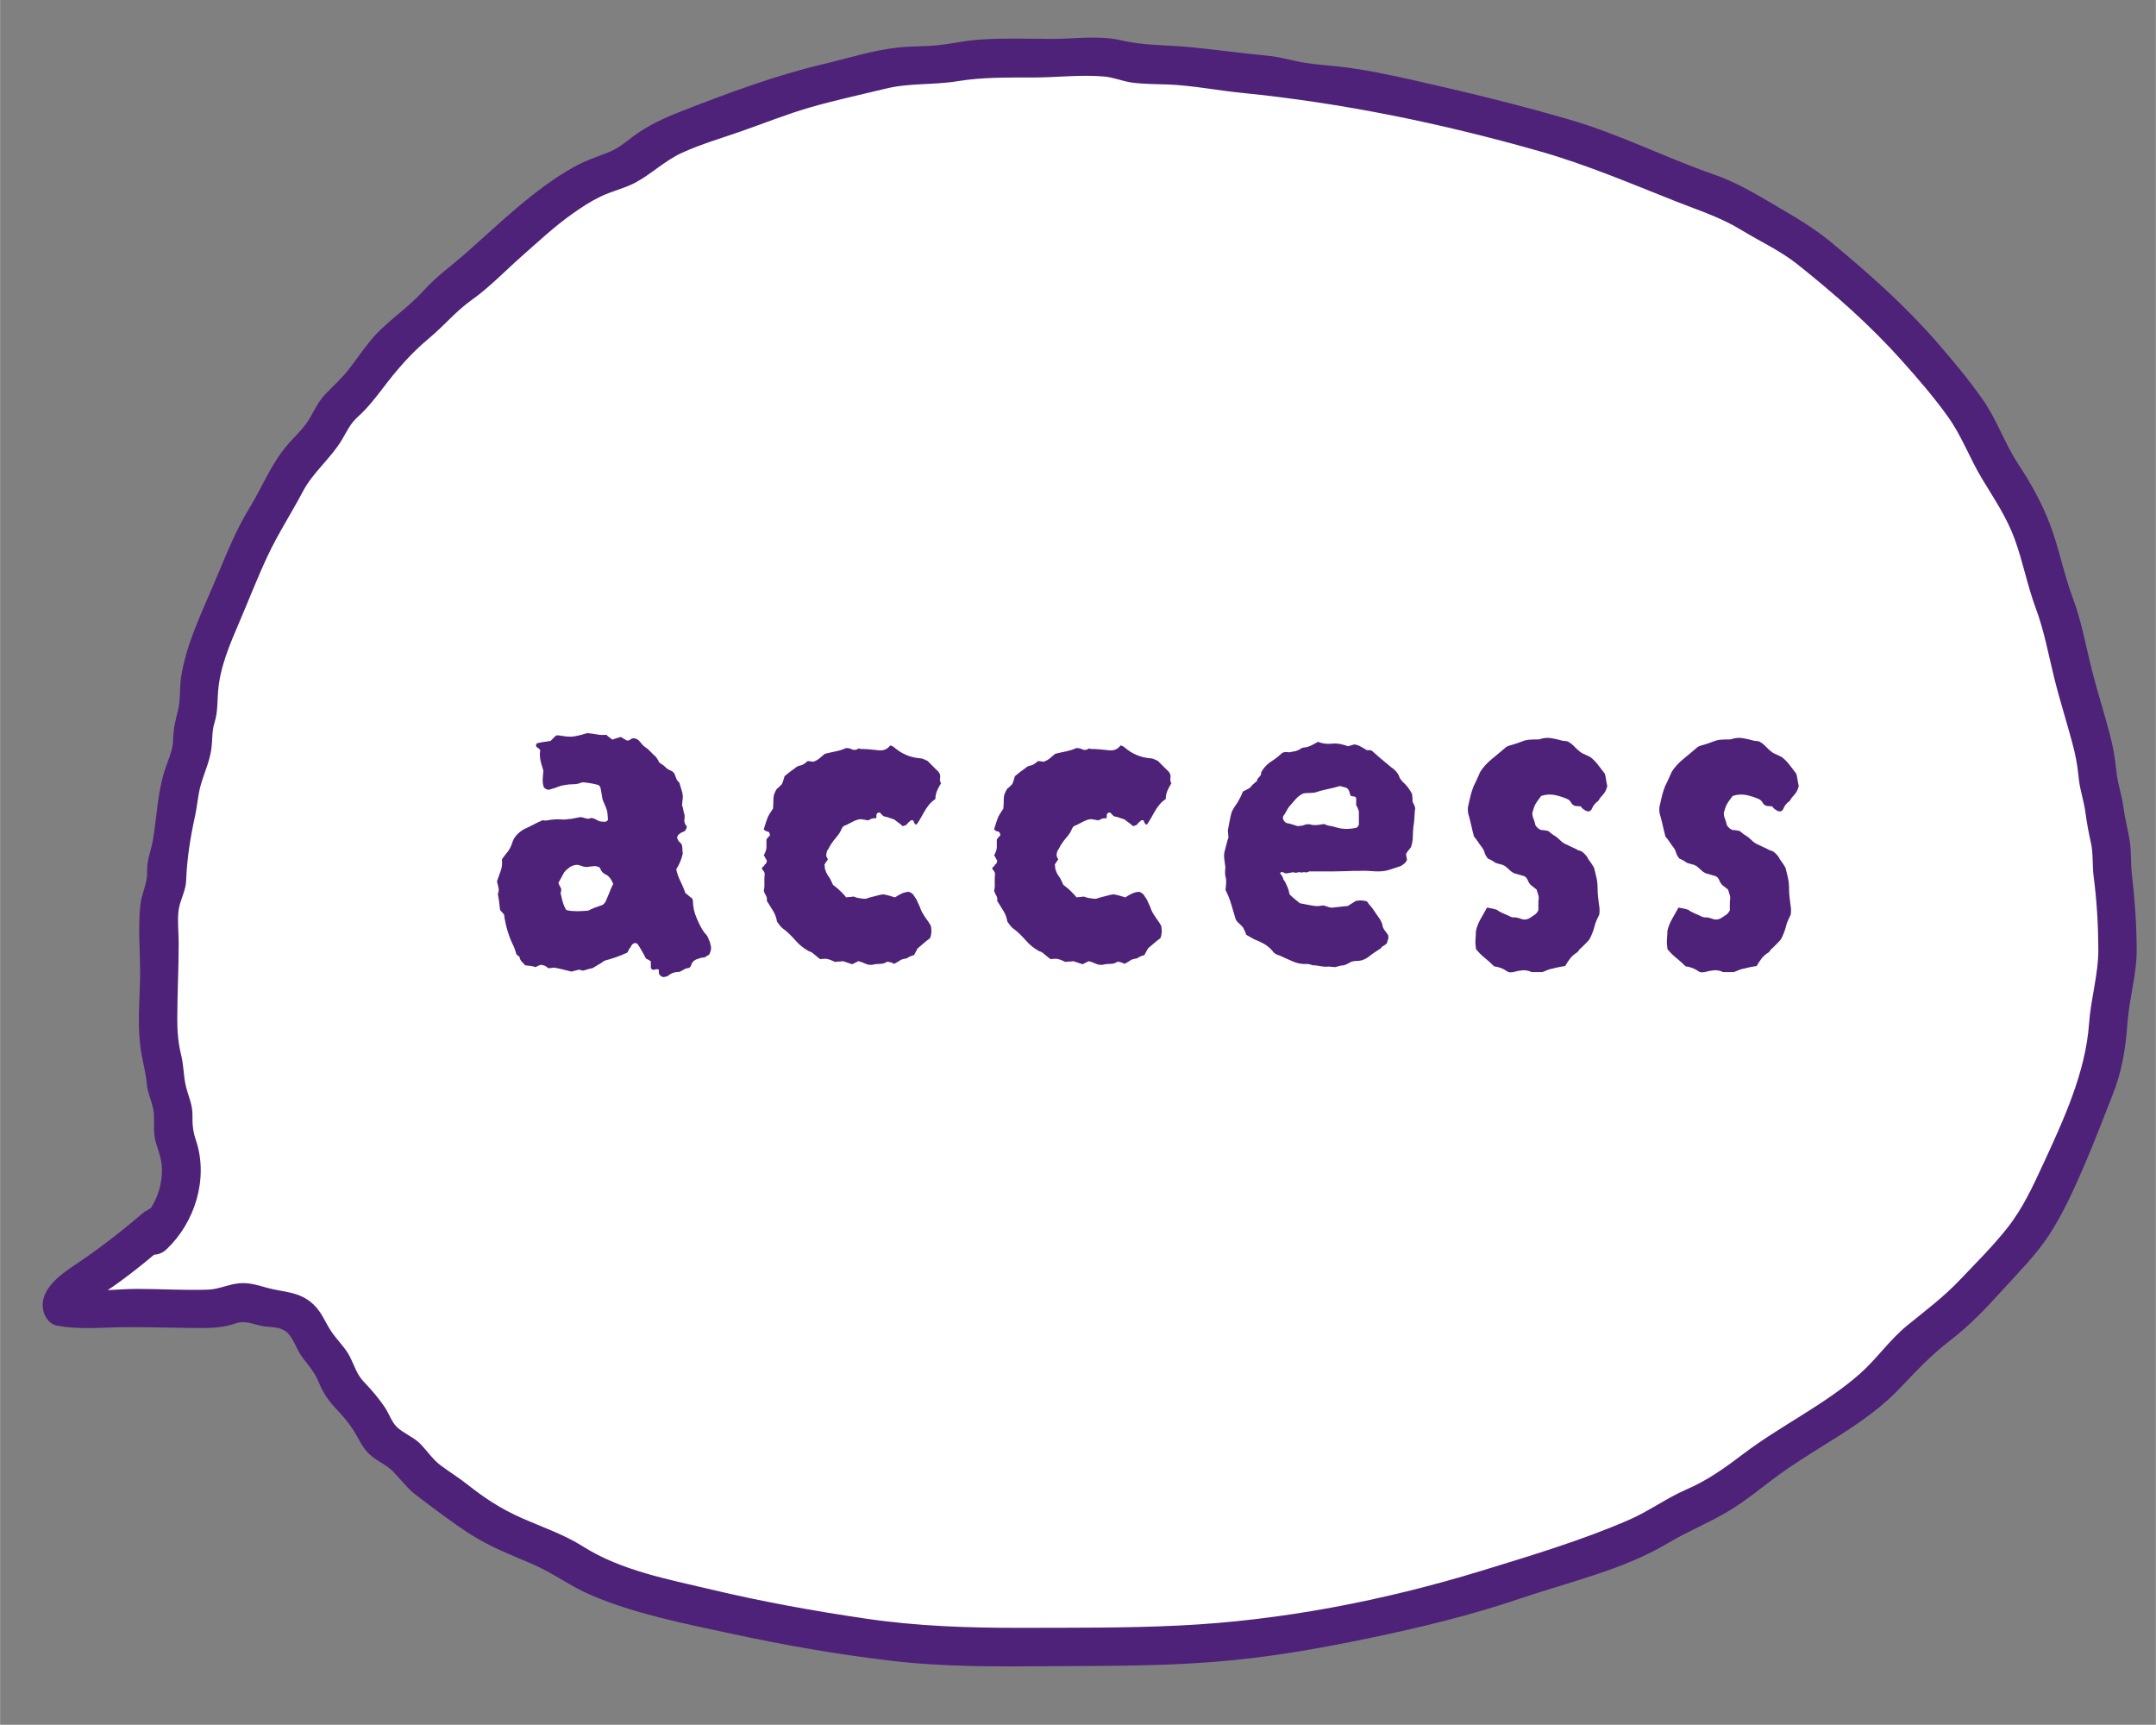 <?xml version="1.0" encoding="UTF-8"?>
<svg id="_トップベース" data-name="トップベース" xmlns="http://www.w3.org/2000/svg" width="59.07mm" height="47.25mm" viewBox="0 0 167.43 133.94">
  <rect x="0" y="0" width="167.43" height="133.94" fill="#808080" stroke="none"/>
  <defs>
    <style>
      .cls-1 {
        fill: #fff;
      }

      .cls-1, .cls-2 {
        stroke-width: 0px;
      }

      .cls-2 {
        fill: #4e2279;
      }
    </style>
  </defs>
  <g>
    <path class="cls-1" d="m12.37,95.08c-1.63,1.38-3.15,2.69-4.96,3.88-.63.42-2.8,1.75-2.61,2.52,1.12.27,2.59.07,3.76.07,1.52,0,3.04,0,4.57,0,1.24,0,2.59.14,3.82.02.73-.07,1.06-.4,1.74-.47.81-.09,1.32.3,2.05.42,1.31.21,1.88.07,2.79,1.08.47.52.6,1.18,1.01,1.73.37.49.83.91,1.15,1.45.27.45.38.87.6,1.39.29.7.77,1.02,1.29,1.6.62.7,1.15,1.39,1.53,2.18.43.87.54.92,1.51,1.49s1.32,1.22,2.01,1.96c.66.71,1.49,1.04,2.24,1.65,1.51,1.23,2.79,2.18,4.64,3.02,1.82.82,3.8,1.47,5.33,2.54,1.75,1.23,4.31,1.77,6.48,2.37,5.56,1.53,11.24,2.57,16.94,3.36,5.37.75,10.85.53,16.33.53,6.17,0,12.1-.26,18.12-1.46,5.07-1.01,10.05-2.04,14.88-3.71,2.43-.84,4.9-1.63,7.31-2.48.97-.34,2.02-.76,2.95-1.19,1.31-.62,2.08-1.39,3.5-1.94,2.92-1.12,4.83-3.16,7.31-4.75,1.97-1.26,3.93-2.47,5.81-3.82,1.4-1.01,2.36-2.16,3.44-3.39,1.07-1.2,2.38-1.95,3.58-2.99,1.65-1.44,3.08-3.25,4.6-4.81,1.4-1.44,2.4-3.17,3.21-4.86.82-1.73,1.63-3.47,2.28-5.29.6-1.68,1.45-3.33,1.84-5.06.32-1.42.17-2.99.49-4.45.28-1.25.52-2.3.51-3.55-.02-2.16-.04-4.14-.39-6.25-.12-.71.02-1.4-.09-2.1-.14-.93-.49-1.71-.52-2.68s-.47-1.83-.54-2.76c-.07-1-.18-1.65-.43-2.6-.73-2.79-1.67-5.5-2.1-8.35-.16-1.05-.66-1.96-1-2.98-.48-1.43-.78-2.89-1.26-4.32-.65-1.91-1.33-3.4-2.52-5.07-1.03-1.44-1.34-2.89-2.28-4.32-1.21-1.85-2.58-3.5-4.08-5.21-2.05-2.34-4.28-4.58-6.79-6.55-1.25-.98-2.68-2.35-4.13-3.04-1.69-.8-3.26-2.12-5-2.69-3.98-1.31-7.67-3.28-11.73-4.44-3.42-.98-6.89-1.98-10.38-2.69-2.08-.42-4.16-.99-6.34-1.29-1.4-.2-2.92-.27-4.29-.52-.89-.16-1.6-.44-2.54-.46-1.54-.02-3.04-.27-4.55-.51-1.74-.28-3.3-.23-5.07-.33-.81-.05-1.31-.32-2.1-.46-.98-.18-2.18.02-3.2.02-1.54,0-3.09,0-4.63,0-1.64,0-2.93.03-4.49.34-2,.4-3.81.05-5.83.64-2.26.65-4.51.99-6.74,1.74-2.05.69-4,1.46-6.06,2.12-1.61.52-4.09,1.46-5.39,2.5-.74.59-1.01.92-1.99,1.3-.74.29-1.44.47-2.13.82-3.23,1.64-5.72,4.42-8.39,6.54-.64.51-1.06,1.15-1.77,1.6-.84.53-1.02.64-1.64,1.38-1.12,1.35-2.81,2.32-3.94,3.66-.98,1.16-1.77,2.46-2.8,3.59-.3.34-.68.59-.99.92-.65.67-.85,1.51-1.39,2.2-.74.95-1.69,1.7-2.3,2.76-.64,1.11-1.07,2.19-1.77,3.27-1.3,1.99-2.05,4.06-2.97,6.25-1.12,2.65-2.56,5.54-2.48,8.41.03.86-.25,1.16-.46,1.94-.14.5.08,1.01-.02,1.51-.26,1.29-.96,2.54-1.05,3.88-.07,1.06-.53,1.96-.49,3.02.02.76-.17,1.01-.39,1.7-.23.74.07,1.47-.09,2.19-.14.65-.5,1.04-.54,1.72-.03.5.01,1.01.01,1.51,0,1.15,0,2.3,0,3.45,0,2.23-.38,4.77.25,6.9.18.61.23.97.24,1.6,0,.85.38,1.27.55,2.06.1.47-.04,1.03-.03,1.51.02.79.38,1.2.54,1.94.46,2.23-.2,4.83-2.05,6.47"/>
    <path class="cls-2" d="m11.31,94.02c-1.69,1.44-3.4,2.8-5.25,4.04-1.13.76-2.85,1.86-2.75,3.43.04.62.44,1.32,1.1,1.45,1.82.35,3.69.12,5.53.12,1.92,0,3.84.06,5.75.07.87,0,1.72-.06,2.54-.34s1.29.02,2.1.18c.56.11,1.27.04,1.77.36.65.41.9,1.46,1.37,2.07.52.67.98,1.2,1.3,1.99s.76,1.42,1.37,2.06,1.15,1.3,1.57,2.07c.34.62.64,1.17,1.21,1.61.53.42,1.15.67,1.62,1.16.6.62,1.09,1.3,1.78,1.82,1.35,1.02,2.73,2.08,4.15,3,1.52.99,3.2,1.63,4.85,2.34s2.98,1.74,4.57,2.42c3.41,1.46,7.26,2.21,10.87,2.99,4.11.89,8.28,1.62,12.46,2.11,4.14.49,8.32.45,12.48.42,4.17-.03,8.33,0,12.49-.33,4.1-.31,8.12-1.01,12.15-1.85,3.94-.82,7.85-1.76,11.67-3.06,3.8-1.29,8.05-2.24,11.51-4.31,1.51-.9,3.12-1.55,4.63-2.44s2.76-1.98,4.14-2.97c3.06-2.21,6.61-3.84,9.23-6.6,1.28-1.34,2.44-2.59,3.91-3.72,1.52-1.16,2.81-2.52,4.09-3.93s2.57-2.69,3.6-4.25c1.09-1.66,1.91-3.5,2.7-5.31.8-1.83,1.49-3.7,2.23-5.55s1.03-3.62,1.17-5.61c.14-1.96.74-3.81.72-5.8s-.15-3.82-.37-5.74c-.11-.92-.03-1.83-.19-2.75-.15-.84-.36-1.64-.47-2.49s-.41-1.7-.52-2.56c-.1-.81-.18-1.61-.37-2.41-.45-1.9-1.07-3.75-1.55-5.64-.49-1.93-.8-3.79-1.5-5.65s-1.06-3.86-1.78-5.74c-.64-1.67-1.47-3.15-2.45-4.64-1.06-1.61-1.65-3.44-2.77-5.03-1.09-1.55-2.3-3-3.54-4.43-2.53-2.9-5.33-5.38-8.3-7.83-1.37-1.13-2.81-1.94-4.33-2.84-1.57-.93-3.02-1.78-4.75-2.38-3.74-1.3-7.28-3.11-11.09-4.22-4.03-1.18-8.08-2.16-12.17-3.08-1.92-.43-3.84-.84-5.8-1.06-.87-.1-1.75-.15-2.62-.29-.97-.15-1.92-.46-2.9-.55-1.99-.19-3.95-.46-5.94-.66-1.85-.19-3.65-.11-5.46-.54-1.73-.4-3.6-.11-5.36-.11-1.97,0-3.98-.09-5.95.08-.98.09-1.94.31-2.92.41-1.03.11-2.07.07-3.1.18-1.96.21-3.9.84-5.82,1.29-3.63.86-7.26,2.2-10.73,3.55-1.45.56-2.9,1.19-4.13,2.14-.64.5-1.15.91-1.92,1.2-.89.34-1.76.64-2.6,1.11-3.05,1.71-5.68,4.3-8.29,6.61-1.13,1-2.38,1.88-3.39,3.01-1.26,1.4-2.9,2.39-4.1,3.86-.56.69-1.07,1.41-1.6,2.12-.58.77-1.25,1.34-1.9,2.03-.53.56-.84,1.22-1.22,1.88-.46.8-1.17,1.4-1.76,2.1-1.24,1.46-1.95,3.29-2.95,4.92-.97,1.59-1.67,3.3-2.38,5.01s-1.57,3.52-2.2,5.34c-.31.91-.56,1.83-.7,2.78-.12.82-.03,1.71-.23,2.51s-.37,1.44-.38,2.28-.43,1.67-.68,2.47c-.54,1.73-.59,3.56-.89,5.32-.15.88-.48,1.55-.45,2.47s-.43,1.66-.53,2.6c-.2,1.9.02,3.89-.02,5.8-.05,1.89-.22,3.76.09,5.64.14.83.36,1.59.43,2.43s.53,1.6.56,2.42c.03.77-.07,1.43.16,2.19.22.72.46,1.31.46,2.08,0,1.56-.63,2.97-1.76,4.04-1.41,1.33.72,3.45,2.12,2.12,2.21-2.09,3.26-5.49,2.29-8.43-.25-.74-.29-1.21-.28-1.99.01-.84-.34-1.49-.52-2.28s-.16-1.57-.35-2.34c-.23-.93-.31-1.83-.31-2.79,0-1.98.11-3.95.11-5.93,0-.82-.11-1.73-.01-2.54s.56-1.49.59-2.35c.06-1.64.33-3.37.69-4.99.18-.82.22-1.66.46-2.47.26-.9.67-1.77.8-2.7.11-.76.03-1.37.26-2.11.25-.8.2-1.57.27-2.4.14-1.87.92-3.68,1.65-5.38.74-1.73,1.42-3.49,2.22-5.19s1.82-3.26,2.69-4.91c.8-1.54,2.16-2.57,3.05-4.05.39-.65.65-1.26,1.22-1.77.71-.64,1.29-1.36,1.87-2.12,1.14-1.51,2.24-2.8,3.69-4.01,1.16-.96,2.08-2.1,3.31-2.97,1.37-.97,2.62-2.28,3.89-3.4s2.56-2.33,3.97-3.32c.68-.48,1.38-.94,2.13-1.3.86-.42,1.81-.62,2.66-1.06,1.3-.68,2.32-1.73,3.69-2.35,1.47-.67,3.02-1.12,4.54-1.65,1.81-.63,3.59-1.35,5.43-1.88s3.91-.98,5.85-1.45c1.82-.45,3.75-.27,5.6-.58,1.9-.31,3.79-.28,5.71-.28s3.81-.24,5.64-.08c.71.06,1.39.35,2.09.46.96.14,1.94.12,2.9.16,1.92.08,3.79.46,5.7.65,7.83.78,15.53,2.37,23.12,4.53,3.66,1.04,7.09,2.51,10.63,3.91,1.75.69,3.46,1.23,5.07,2.22,1.44.88,2.98,1.58,4.31,2.63,2.92,2.32,5.69,4.76,8.18,7.55,1.24,1.39,2.46,2.8,3.54,4.31,1.09,1.52,1.69,3.23,2.65,4.82.94,1.56,1.91,2.97,2.54,4.7.64,1.76.98,3.6,1.63,5.35.67,1.8.98,3.58,1.44,5.44s1.09,3.76,1.56,5.66c.18.74.27,1.46.35,2.21.1.87.4,1.7.51,2.57.11.79.24,1.53.42,2.31.2.89.1,1.78.22,2.67.24,1.86.35,3.71.36,5.59.01,1.98-.58,3.84-.72,5.8-.27,3.81-1.99,7.51-3.58,10.95-.78,1.69-1.58,3.42-2.74,4.89-1.12,1.43-2.46,2.75-3.71,4.07-1.26,1.33-2.67,2.38-4.08,3.53s-2.38,2.61-3.71,3.78c-2.73,2.4-6.14,4.01-9.04,6.21-1.39,1.06-2.79,2.06-4.4,2.75-1.57.68-2.93,1.7-4.5,2.38-3.67,1.59-7.64,2.78-11.46,3.95-7.56,2.31-15.53,3.86-23.42,4.24-4.09.2-8.19.17-12.29.18-4.04.01-8.04-.12-12.04-.71-4.04-.59-8.06-1.32-12.02-2.26-3.37-.8-7-1.47-9.95-3.33-1.5-.95-3.19-1.52-4.8-2.23s-2.91-1.57-4.22-2.61c-.68-.54-1.42-.99-2.11-1.51-.62-.48-1.04-1.15-1.6-1.7-.52-.5-1.26-.76-1.76-1.25-.41-.4-.61-1.06-.94-1.54-.47-.69-1.01-1.33-1.59-1.93s-.74-1.24-1.1-1.96-.98-1.28-1.44-1.96c-.49-.72-.75-1.51-1.4-2.12-1.11-1.05-2.34-.93-3.7-1.32-.72-.21-1.38-.4-2.13-.32-.82.09-1.53.46-2.37.49-1.82.06-3.67-.06-5.5-.06-1.74,0-3.71.32-5.42-.01.37.48.73.96,1.1,1.45.03.42-.05.18.34-.15.19-.17.4-.31.6-.46.49-.35,1-.66,1.49-1,1.64-1.14,3.17-2.44,4.69-3.73s-.66-3.37-2.12-2.12h0Z"/>
  </g>
  <g>
    <path class="cls-2" d="m55.14,73.27c.07.16.09.31.07.45-.02.14-.07.27-.14.41-.02.02-.07.05-.14.08-.07.04-.13.08-.17.12-.09.02-.17.04-.24.04s-.15.02-.24.07c-.34.07-.55.25-.62.55-.02.05-.07.1-.14.17-.16.02-.27.05-.34.09s-.21.11-.41.22c-.16,0-.32.02-.48.07s-.31.14-.45.27c-.05,0-.08,0-.1.02-.02.01-.06.02-.1.02-.09.05-.19.03-.31-.05-.12-.08-.17-.18-.17-.29v-.21c-.09-.05-.2-.05-.33,0-.13.04-.22,0-.29-.14v-.51c-.07-.05-.13-.09-.19-.12-.06-.03-.12-.06-.19-.09-.09-.18-.19-.38-.31-.58-.12-.21-.23-.39-.34-.55-.09-.07-.17-.09-.24-.07-.07.02-.13.06-.17.1-.05.05-.08.1-.1.15-.02.06-.06.11-.1.15s-.08.1-.1.17-.06.13-.1.17c-.3.14-.6.26-.89.36-.3.1-.58.19-.86.26-.16.11-.32.22-.48.31-.16.09-.31.18-.45.27-.14.02-.27.06-.41.1-.14.04-.26.08-.38.1-.14-.07-.27-.09-.39-.05-.13.03-.28.07-.46.12-.21-.05-.42-.1-.65-.16-.23-.06-.47-.11-.72-.15-.07.02-.14.03-.21.03s-.13.01-.17.03c-.09-.05-.17-.09-.22-.14-.06-.05-.13-.08-.22-.1-.11-.04-.22-.04-.31,0-.09.05-.19.09-.31.14-.12-.05-.24-.07-.38-.09s-.27-.03-.41-.05c-.11-.11-.21-.22-.29-.31-.08-.09-.13-.21-.15-.34-.05-.04-.09-.08-.14-.12-.05-.03-.08-.06-.1-.08-.09-.32-.19-.6-.31-.82-.32-.69-.54-1.44-.65-2.27-.05-.05-.09-.1-.14-.16-.05-.06-.1-.12-.17-.19-.02-.21-.05-.41-.07-.6-.02-.19-.06-.41-.1-.63.04-.14.07-.26.07-.38-.05-.23-.09-.43-.14-.62.09-.27.19-.55.29-.82.1-.27.13-.56.09-.86.05-.09.1-.18.17-.26.07-.08.12-.15.17-.22.21-.23.35-.49.45-.79.07-.25.19-.47.36-.65.17-.18.36-.33.57-.45.25-.11.5-.23.74-.36.24-.13.47-.23.7-.33.05,0,.11,0,.19.02.08.01.14,0,.19-.02.41-.07.77-.09,1.06-.07.14.02.27.02.41,0,.14-.02.26-.04.38-.04l.72-.14c.14.02.28.06.41.1.14.05.28.03.41-.03.05,0,.09,0,.12.02s.06.02.09.02c.11.05.22.1.31.15.09.06.19.09.31.09.25.05.41,0,.48-.14-.02-.39-.05-.64-.09-.76-.03-.11-.11-.3-.22-.55-.07-.14-.12-.28-.14-.43-.02-.15-.05-.29-.07-.43-.02-.09-.04-.18-.05-.26-.01-.08-.06-.17-.15-.26-.3-.09-.66-.16-1.1-.21h-.21c-.21.09-.42.14-.65.14s-.47.02-.72.07c-.16.02-.33.07-.5.14-.17.07-.35.13-.53.17-.18.09-.37.05-.55-.14-.07-.21-.1-.42-.09-.63.01-.22.03-.44.05-.67-.05-.16-.1-.35-.17-.57-.07-.22-.1-.48-.1-.77l.03-.24s-.06-.09-.12-.14c-.06-.05-.11-.08-.15-.1-.07-.07-.08-.14-.03-.21,0-.07.03-.1.1-.1.18-.05.36-.08.52-.1.16-.02.32-.05.48-.07l.41-.41s.1-.03.17-.03c.53.09.91.13,1.15.1s.61-.11,1.12-.27c.25.02.5.06.74.1.24.05.49.06.74.03.07.07.14.13.22.19.08.06.17.12.26.19.11-.05.23-.09.34-.12s.22-.06.31-.09c.14.09.29.18.45.27.11.02.21,0,.29-.07s.17-.1.26-.1c.21.02.37.12.5.29.12.17.27.32.43.43.14.09.27.21.39.34.13.14.26.26.4.38.04.07.09.14.14.21.05.07.08.14.1.21.11.09.22.17.31.22.09.06.17.13.24.22.11.09.23.16.36.21s.22.13.29.24c.05.11.09.23.14.36.04.13.12.23.24.33.07.23.14.46.21.7.07.24.08.49.03.74,0,.12-.01.22-.03.31.04.11.08.24.1.38.02.14.06.26.1.38v.17c0,.07,0,.14-.02.22-.01.08,0,.14.02.19.04.14.1.24.17.31,0,.14-.06.26-.17.38-.05.02-.1.05-.17.07-.07.02-.13.06-.17.1-.27.16-.31.37-.1.62.02.02.06.06.12.12.06.06.1.12.12.19.02.09.03.19.03.29s.01.21.03.33c-.09.44-.26.85-.51,1.24.07.32.18.63.33.93.15.3.28.61.39.93.11.07.21.14.27.21.07.07.15.13.24.17.02.07.04.12.05.14s.02.06.02.1c0,.23.03.46.08.69.06.23.13.45.22.65.09.21.18.4.27.58s.21.37.34.55c.11.09.21.22.27.38s.12.3.17.41Zm-14.8,1s-.03.02-.03.07c.05-.04.06-.07.03-.07Zm7.28-5.63c-.14-.34-.31-.57-.51-.69-.25-.11-.41-.26-.48-.45-.02-.09-.07-.15-.14-.17-.07-.02-.14-.05-.21-.07-.09,0-.2,0-.33.02-.13.01-.25.03-.36.05-.14,0-.27-.02-.39-.07-.13-.05-.25-.08-.36-.1-.21,0-.4.06-.58.17-.09.07-.17.13-.24.19-.07.06-.14.13-.21.22l-.45.82c.05.14.1.26.17.36.07.1.07.25,0,.43.04.21.1.42.15.63.06.22.14.43.26.64.04.05.08.07.1.07.25.05.5.07.75.07s.49-.01.72-.03c.09,0,.16-.01.21-.03.25-.14.56-.26.93-.38.14-.02.26-.12.38-.31.09-.21.18-.43.28-.67.09-.24.19-.48.31-.7Z"/>
    <path class="cls-2" d="m73.09,60.81c-.12.18-.22.37-.31.57s-.14.42-.14.67c-.18.12-.35.26-.5.45-.15.18-.28.38-.39.58-.09.16-.18.31-.26.46-.08.15-.18.3-.29.46-.02.05-.06.05-.12,0-.06-.05-.1-.1-.12-.17,0-.09-.05-.14-.14-.14-.07,0-.13.03-.17.1-.05.02-.09.06-.14.12-.05.06-.09.11-.14.15-.02.02-.06.04-.12.05-.06.01-.11.03-.15.05-.09-.09-.19-.18-.31-.26-.12-.08-.23-.17-.34-.26-.14-.05-.27-.09-.41-.14-.14-.05-.26-.08-.38-.1-.09-.04-.13-.07-.1-.07-.07-.05-.13-.1-.17-.17-.05-.07-.13-.08-.24-.03-.07.07-.1.13-.09.19.01.06,0,.13-.02.22-.16,0-.27.01-.34.03-.05.02-.09.05-.14.07-.05.02-.1.05-.17.07-.07-.02-.15-.04-.24-.05-.09-.01-.19-.03-.31-.05-.21.02-.41.09-.6.19-.19.1-.38.2-.57.29-.14.02-.24.11-.31.27-.09.23-.23.45-.41.65-.18.21-.34.42-.48.65-.02.05-.06.11-.1.19s-.09.15-.14.22c-.02.07-.04.13-.05.19-.01.06-.02.12-.02.19.04.14.09.23.14.27-.05.07-.09.14-.14.21-.05.07-.09.14-.14.21.02.07.03.14.03.21s.01.13.03.17c.07.23.16.41.27.55.07.09.13.19.17.29.05.1.1.22.17.36.09.07.18.14.27.21.09.07.18.15.27.24l.26.26c.08.08.15.17.22.26.09-.02.18-.03.26-.03s.18-.01.29-.04c.05.02.1.04.15.05.06.01.11.03.15.05.16.02.31.05.46.07.15.02.29,0,.43-.07.18-.05.38-.1.58-.15.21-.06.39-.1.55-.12.16.02.31.06.46.1.15.05.3.09.46.14.16-.11.33-.21.5-.29.17-.08.36-.13.57-.15.21.07.36.19.45.38.09.12.17.24.22.38.06.14.12.27.19.41.05.16.11.31.19.45.08.14.17.27.26.41.07.09.14.19.22.31.08.12.14.22.19.31.07.37.05.69-.07.96-.16.11-.32.24-.48.38-.16.14-.32.27-.48.41-.05.09-.09.18-.14.26s-.09.17-.14.26c-.09.02-.18.05-.27.09-.09.03-.18.08-.27.15-.07.02-.14.04-.22.05s-.17.04-.26.08c-.14.09-.31.2-.52.31-.16-.09-.34-.15-.55-.17-.16.12-.34.17-.55.17s-.4.02-.58.07c-.21.02-.39,0-.57-.09-.17-.08-.35-.14-.53-.19l-.48.24-.72-.24c-.09.02-.19.03-.29.03s-.21.01-.33.03c-.09-.05-.2-.09-.31-.14s-.23-.08-.34-.1h-.22c-.08,0-.17.01-.26.03-.14-.09-.24-.17-.31-.24-.09-.07-.18-.14-.27-.22-.09-.08-.19-.13-.31-.16-.39-.21-.72-.47-1-.79-.16-.18-.33-.36-.5-.53-.17-.17-.37-.34-.6-.5-.11-.11-.24-.27-.38-.48-.05-.3-.15-.58-.31-.84-.16-.26-.32-.52-.48-.77.02-.16,0-.3-.07-.41-.07-.11-.13-.24-.17-.38.05-.18.06-.38.05-.6-.01-.22,0-.44.02-.67.02-.11-.05-.25-.21-.41,0-.09.03-.15.09-.19.06-.03.1-.08.12-.15.11-.07.17-.18.17-.34-.05-.05-.09-.11-.12-.19-.03-.08-.07-.14-.12-.19.05-.09.09-.19.14-.31.04-.11.07-.22.07-.31v-.62c.09-.14.18-.24.27-.31,0-.18-.06-.29-.19-.31-.13-.02-.22-.08-.29-.17.16-.53.27-.85.33-.98.06-.12.19-.34.39-.63.02-.25.03-.5.03-.76s.09-.51.28-.79c.04-.02.1-.07.17-.14.07-.07.14-.14.21-.21.05-.11.09-.22.12-.33.03-.1.06-.2.09-.29.14-.11.27-.22.41-.33.14-.1.29-.21.45-.33.05-.05.1-.08.15-.1.06-.02.13-.05.22-.07.11-.02.22-.07.31-.14.09-.07.18-.14.27-.21.05.02.1.03.17.03s.14.01.21.04c.18-.05.34-.13.48-.24.14-.11.29-.24.45-.38.27-.07.55-.13.84-.19.29-.06.55-.14.81-.26.16,0,.31.03.46.1.15.07.3.06.46-.03.04-.05.1-.05.17,0,.23,0,.46.01.7.03.24.02.47.05.7.07.34.05.62-.04.82-.24l.07-.07.07-.07s.1.05.15.07c.06.02.1.05.12.07.57.5,1.22.79,1.96.86.11,0,.23.02.34.07.11.05.22.09.31.14l.72.72c.23.18.31.41.24.69,0,.05,0,.09.02.14s.02.09.02.14Z"/>
    <path class="cls-2" d="m90.98,60.81c-.12.18-.22.37-.31.57s-.14.42-.14.67c-.18.12-.35.26-.5.45-.15.18-.28.38-.39.58-.09.16-.18.31-.26.46-.08.15-.18.3-.29.46-.02.05-.06.05-.12,0-.06-.05-.1-.1-.12-.17,0-.09-.05-.14-.14-.14-.07,0-.13.03-.17.1-.05.02-.09.06-.14.12-.05.06-.09.11-.14.15-.02.02-.06.04-.12.05-.06.01-.11.03-.15.05-.09-.09-.19-.18-.31-.26-.12-.08-.23-.17-.34-.26-.14-.05-.27-.09-.41-.14-.14-.05-.26-.08-.38-.1-.09-.04-.13-.07-.1-.07-.07-.05-.13-.1-.17-.17-.05-.07-.13-.08-.24-.03-.07.07-.1.13-.09.19.01.06,0,.13-.02.22-.16,0-.27.01-.34.03-.05.02-.09.05-.14.07-.05.02-.1.05-.17.07-.07-.02-.15-.04-.24-.05-.09-.01-.19-.03-.31-.05-.21.02-.41.09-.6.19-.19.1-.38.2-.57.29-.14.02-.24.11-.31.27-.09.23-.23.45-.41.65-.18.21-.34.42-.48.65-.02.05-.06.11-.1.19s-.09.15-.14.22c-.02.07-.04.13-.05.19-.01.06-.02.12-.02.19.04.14.09.23.14.27-.05.07-.09.14-.14.21-.05.07-.09.14-.14.21.02.07.03.14.03.21s.01.13.03.17c.07.23.16.41.27.55.07.09.13.19.17.29.05.1.1.22.17.36.09.07.18.14.27.21.09.07.18.15.27.24l.26.26c.08.08.15.17.22.26.09-.02.18-.03.26-.03s.18-.01.29-.04c.05.02.1.04.15.05.06.01.11.03.15.05.16.02.31.05.46.07.15.02.29,0,.43-.07.18-.05.38-.1.58-.15.21-.06.39-.1.55-.12.16.02.31.06.46.1.15.05.3.09.46.14.16-.11.33-.21.5-.29.17-.08.36-.13.57-.15.21.07.36.19.45.38.09.12.17.24.22.38.06.14.12.27.19.41.05.16.11.31.19.45.08.14.17.27.26.41.07.09.14.19.22.31.08.12.14.22.19.31.07.37.05.69-.07.96-.16.11-.32.24-.48.38-.16.14-.32.27-.48.41-.05.09-.09.18-.14.26s-.09.17-.14.26c-.09.02-.18.05-.27.09-.09.03-.18.08-.27.15-.07.02-.14.04-.22.05s-.17.04-.26.08c-.14.09-.31.2-.52.31-.16-.09-.34-.15-.55-.17-.16.12-.34.17-.55.17s-.4.02-.58.07c-.21.02-.39,0-.57-.09-.17-.08-.35-.14-.53-.19l-.48.24-.72-.24c-.09.02-.19.03-.29.03s-.21.01-.33.03c-.09-.05-.2-.09-.31-.14s-.23-.08-.34-.1h-.22c-.08,0-.17.01-.26.03-.14-.09-.24-.17-.31-.24-.09-.07-.18-.14-.27-.22-.09-.08-.19-.13-.31-.16-.39-.21-.72-.47-1-.79-.16-.18-.33-.36-.5-.53-.17-.17-.37-.34-.6-.5-.11-.11-.24-.27-.38-.48-.05-.3-.15-.58-.31-.84-.16-.26-.32-.52-.48-.77.02-.16,0-.3-.07-.41-.07-.11-.13-.24-.17-.38.05-.18.06-.38.05-.6-.01-.22,0-.44.02-.67.02-.11-.05-.25-.21-.41,0-.09.03-.15.09-.19.06-.03.1-.08.12-.15.11-.07.17-.18.17-.34-.05-.05-.09-.11-.12-.19-.03-.08-.07-.14-.12-.19.05-.09.09-.19.14-.31.04-.11.07-.22.07-.31v-.62c.09-.14.18-.24.27-.31,0-.18-.06-.29-.19-.31-.13-.02-.22-.08-.29-.17.16-.53.27-.85.33-.98.06-.12.19-.34.39-.63.02-.25.03-.5.03-.76s.09-.51.28-.79c.04-.02.1-.07.17-.14.07-.07.14-.14.21-.21.05-.11.09-.22.12-.33.03-.1.06-.2.09-.29.14-.11.27-.22.41-.33.14-.1.29-.21.45-.33.05-.05.1-.08.15-.1.06-.02.13-.05.22-.07.11-.02.22-.07.31-.14.09-.07.18-.14.27-.21.05.02.1.03.17.03s.14.01.21.04c.18-.05.34-.13.48-.24.14-.11.29-.24.45-.38.27-.07.55-.13.84-.19.29-.06.55-.14.81-.26.16,0,.31.03.46.1.15.07.3.06.46-.03.04-.05.1-.05.17,0,.23,0,.46.01.7.03.24.02.47.05.7.07.34.05.62-.04.82-.24l.07-.07.07-.07s.1.05.15.07c.06.02.1.05.12.07.57.5,1.22.79,1.96.86.11,0,.23.02.34.07.11.05.22.09.31.14l.72.72c.23.18.31.41.24.69,0,.05,0,.09.02.14s.02.09.02.14Z"/>
    <path class="cls-2" d="m109.89,62.83c-.02.23-.04.46-.05.7-.01.24-.04.47-.08.7-.02.23-.04.48-.04.74s-.05.53-.14.81c-.05.07-.1.14-.17.22s-.14.18-.21.29c0,.09,0,.17.02.24.01.07.03.15.05.24-.05.11-.11.21-.21.29-.09.08-.18.14-.27.19-.23.07-.44.14-.63.21-.19.07-.39.13-.6.17-.32.05-.65.05-1,.02-.34-.03-.69-.04-1.03-.02-.3,0-.61,0-.94.02-.33.01-.67.02-1.01.02h-1.92c-.09.07-.19.09-.29.07-.1-.02-.2-.01-.29.03-.09-.05-.2-.05-.31-.02-.11.04-.23.03-.34-.02-.09.02-.18.04-.26.05s-.18.03-.29.05c-.09-.02-.17-.05-.24-.09-.07-.03-.15-.02-.24.05.05.07.1.14.15.22.06.08.1.18.12.29.07.09.13.18.17.27s.09.19.14.31c.04.09.08.19.1.29.02.1.05.2.07.29.11.11.24.23.38.34.14.12.27.23.41.34.11.02.23.05.36.07.13.02.25.05.36.07.14.02.27.05.41.07s.29.02.45,0c.16-.05.31-.04.45.02.14.06.29.1.45.12.21-.02.42-.04.63-.07.22-.02.43-.05.64-.07.09-.07.19-.13.29-.19.1-.06.2-.12.29-.19.3-.07.6-.06.89.03.07.12.16.23.26.34.1.11.2.24.29.38.14.21.27.41.41.6.14.19.23.42.27.67.05.12.11.23.21.34.09.11.16.22.21.31.02.12.02.22-.02.31-.03.09-.06.2-.09.31-.09.09-.21.17-.34.24-.02,0-.05.02-.07.07-.02.05-.06.08-.1.1-.14.09-.27.18-.41.27-.14.09-.26.18-.38.27-.32.27-.65.41-1,.41-.14,0-.24.01-.31.03-.12.02-.23.07-.34.14-.11.07-.24.12-.38.17-.11,0-.23.02-.34.05-.12.03-.23.06-.34.09-.07,0-.15,0-.24-.02-.09-.01-.18-.02-.27-.02-.21.02-.41.01-.62-.03s-.41-.07-.62-.07c-.07-.02-.14-.05-.21-.07-.07-.02-.14-.03-.21-.03-.39.02-.76-.04-1.1-.19-.34-.15-.69-.3-1.03-.46-.27-.07-.47-.19-.58-.38-.16-.18-.34-.34-.53-.46-.2-.13-.41-.23-.64-.33-.14-.05-.27-.11-.41-.19-.14-.08-.29-.17-.45-.26-.02-.09-.06-.18-.1-.27l-.14-.28c-.05-.07-.11-.14-.19-.21-.08-.07-.15-.14-.22-.21-.07-.07-.13-.15-.17-.24-.12-.39-.23-.77-.34-1.15s-.26-.75-.45-1.12c.02-.16.04-.33.05-.5.01-.17,0-.36-.05-.57-.02-.05-.03-.1-.03-.17v-.17c0-.11,0-.21.02-.29.01-.08,0-.15-.02-.22-.02-.18-.05-.37-.07-.55-.02-.18-.01-.35.03-.51.04-.18.09-.37.14-.55.05-.18.1-.38.17-.58-.02-.05-.03-.11-.03-.21s-.01-.18-.03-.27c.05-.25.09-.5.14-.76.05-.25.1-.49.17-.72.07-.14.14-.27.22-.39.08-.13.17-.26.26-.39.16-.28.29-.54.38-.79.27-.14.44-.22.5-.26.06-.03.11-.09.15-.15s.19-.21.45-.41c-.02-.07.03-.17.17-.31.14-.14.18-.25.14-.34.21-.39.5-.7.89-.93.14-.09.27-.19.4-.29.12-.1.23-.2.33-.29.11-.07.22-.1.33-.09.1.01.2.02.29.02.07-.02.14-.04.22-.05s.17-.03.26-.05c.04-.02.1-.05.17-.07.07-.02.13-.06.17-.1.05-.02.09-.05.14-.07.04-.02.09-.03.14-.03.21-.02.4-.08.58-.17.18-.09.35-.18.51-.27.34.14.7.18,1.06.14.23-.02.45-.01.67.03.22.05.42.1.6.17l.48-.14c.18.02.35.08.51.17l.48.28h.31s.04.04.07.05c.02.01.05.03.07.05.25.23.49.44.72.63.23.2.47.4.72.6.34.23.56.5.65.82.09.14.17.24.24.31.27.23.51.54.72.93,0,.05,0,.11.02.19.01.08.02.15.02.22-.02.11,0,.23.07.34.07.12.11.24.14.38Zm-4.36,1.13v-.86c0-.11-.01-.18-.04-.21-.02-.07-.05-.14-.08-.21-.04-.07-.06-.11-.09-.14v-.58l-.1-.1c-.09,0-.21-.02-.34-.07-.05-.21-.1-.37-.17-.48-.07-.09-.16-.15-.27-.17-.12-.02-.24-.06-.38-.1-.3.09-.62.17-.96.24-.34.07-.68.16-1,.27-.16.02-.31.03-.45.03s-.27.01-.41.03c-.23.09-.43.24-.6.43s-.34.38-.5.57c-.09.11-.17.24-.24.38-.07.14-.15.26-.24.38-.02.02-.03.09-.03.21.07.18.17.3.31.34.14.02.27.06.41.1.14.05.29.09.45.14.07-.02.13-.03.19-.03s.12-.01.19-.03c.27-.11.5-.13.69-.04.18.02.35.02.5,0,.15-.02.3-.04.46-.07.14.07.28.12.43.14.15.02.29.06.43.1.3.09.58.14.86.14s.55-.03.82-.1c.11-.11.17-.22.17-.31Z"/>
    <path class="cls-2" d="m124.82,61.05c-.07.3-.21.55-.41.75-.09.09-.17.19-.22.29-.06.1-.13.18-.22.22-.09.09-.16.17-.21.24-.05.07-.09.16-.14.27-.12.23-.31.25-.58.07-.14-.09-.23-.18-.27-.27l-.41-.03s-.08-.01-.1-.03c-.11-.05-.19-.12-.24-.22-.05-.1-.13-.19-.24-.26-.34-.16-.69-.27-1.03-.34-.34-.07-.7-.05-1.06.07-.23.3-.38.51-.45.64s-.15.35-.24.67c0,.16.03.32.09.46.06.15.11.31.15.5.11.18.26.31.45.38.09,0,.18,0,.27.02s.18.03.27.05c.09.07.17.13.24.19.07.06.14.11.21.15.16.09.31.21.46.36.15.15.3.26.46.33.18.09.35.17.51.24s.32.15.48.24c.14.02.26.08.36.17.1.09.2.19.29.31.07.14.15.28.26.41.1.14.2.29.29.45.07.25.13.51.19.77.06.26.09.54.09.84,0,.21.01.41.03.6.02.19.04.39.07.6.02.11.04.24.05.38.01.14,0,.29-.02.45-.07.14-.14.29-.21.45-.07.16-.13.33-.17.51-.09.34-.22.66-.38.96-.09.12-.2.23-.31.34l-.34.34c-.07.05-.13.1-.17.17s-.09.13-.14.17c-.23.14-.41.3-.55.48-.14.18-.26.38-.38.58-.16.02-.32.05-.48.08-.16.04-.33.07-.51.12-.14.02-.27.06-.41.12-.14.06-.26.11-.38.15h-.82c-.25-.12-.49-.16-.72-.14-.23.02-.47.07-.72.14-.23.04-.39.02-.48-.07-.16-.11-.33-.2-.5-.26-.17-.06-.34-.1-.5-.12-.23-.23-.47-.45-.72-.65s-.48-.43-.69-.69c0-.07,0-.14-.02-.22-.01-.08-.02-.15-.02-.22,0-.18,0-.35.02-.5.01-.15.02-.3.02-.46.07-.32.19-.63.36-.93.17-.3.34-.59.5-.89.14.02.26.05.38.07.11.02.24.06.38.1.11.09.25.17.41.24s.32.14.48.21c.21.12.37.16.48.14.09,0,.17.01.24.03.07.02.15.05.24.07.27.12.54.08.79-.1.11-.07.22-.14.33-.22.1-.08.19-.19.26-.33v-.46c0-.17.01-.34.03-.5,0-.07-.01-.14-.03-.21-.02-.07-.05-.14-.07-.22-.02-.08-.05-.15-.07-.22l-.48-.38c-.09-.11-.16-.23-.21-.36-.05-.12-.13-.22-.24-.29l-.82-.24c-.14-.07-.25-.15-.34-.24-.09-.09-.18-.17-.27-.24-.05-.05-.09-.08-.14-.1s-.09-.05-.14-.07c-.09-.02-.18-.04-.27-.07-.09-.02-.19-.06-.31-.1-.14-.11-.32-.22-.55-.31-.14-.16-.23-.32-.27-.48s-.13-.31-.24-.45c-.09-.11-.18-.24-.27-.38-.09-.14-.2-.27-.31-.41-.07-.25-.13-.51-.19-.77-.06-.26-.12-.52-.19-.77-.12-.34-.13-.67-.03-1,.04-.21.1-.42.15-.65.06-.23.13-.46.22-.69.14-.27.31-.65.52-1.13.23-.37.53-.7.91-1.01.38-.31.75-.62,1.12-.94.09-.05.19-.09.31-.12s.22-.06.31-.09c.28-.09.48-.17.62-.22.14-.06.29-.1.46-.12s.43-.03.77-.03h.07c.32-.11.63-.15.94-.1.31.05.61.12.91.21.07,0,.14,0,.22.02s.13.02.15.02c.21.12.38.25.53.41.15.16.31.31.5.45.11.07.24.13.38.19.14.06.26.12.38.19.23.18.43.39.6.62.17.23.34.45.5.65.05.16.08.32.1.48.02.16.06.33.1.51Z"/>
    <path class="cls-2" d="m139.69,61.05c-.07.3-.21.55-.41.75-.09.09-.17.19-.22.29-.06.1-.13.18-.22.22-.09.09-.16.17-.21.24-.05.07-.09.16-.14.27-.12.23-.31.25-.58.07-.14-.09-.23-.18-.27-.27l-.41-.03s-.08-.01-.1-.03c-.11-.05-.19-.12-.24-.22-.05-.1-.13-.19-.24-.26-.34-.16-.69-.27-1.03-.34-.34-.07-.7-.05-1.06.07-.23.3-.38.51-.45.64s-.15.35-.24.67c0,.16.03.32.09.46.06.15.11.31.15.5.11.18.26.31.45.38.09,0,.18,0,.27.02s.18.03.27.05c.09.07.17.13.24.19.07.06.14.11.21.15.16.09.31.21.46.36.15.15.3.26.46.33.18.09.35.17.51.24s.32.15.48.24c.14.02.26.08.36.17.1.09.2.19.29.31.07.14.15.28.26.41.1.14.2.29.29.45.07.25.13.51.19.77.06.26.09.54.09.84,0,.21.01.41.03.6.02.19.04.39.07.6.02.11.04.24.05.38.01.14,0,.29-.02.45-.07.14-.14.29-.21.45-.07.16-.13.33-.17.51-.09.34-.22.66-.38.96-.09.12-.2.23-.31.34l-.34.34c-.07.05-.13.1-.17.17s-.09.13-.14.17c-.23.14-.41.3-.55.48-.14.18-.26.38-.38.58-.16.02-.32.05-.48.08-.16.04-.33.07-.51.12-.14.02-.27.06-.41.12-.14.06-.26.11-.38.15h-.82c-.25-.12-.49-.16-.72-.14-.23.02-.47.07-.72.14-.23.04-.39.02-.48-.07-.16-.11-.33-.2-.5-.26-.17-.06-.34-.1-.5-.12-.23-.23-.47-.45-.72-.65s-.48-.43-.69-.69c0-.07,0-.14-.02-.22-.01-.08-.02-.15-.02-.22,0-.18,0-.35.02-.5.01-.15.02-.3.02-.46.07-.32.19-.63.36-.93.17-.3.34-.59.5-.89.14.02.26.05.38.07.11.02.24.06.38.1.11.09.25.17.41.24s.32.14.48.21c.21.12.37.16.48.14.09,0,.17.01.24.03.07.02.15.05.24.07.27.12.54.08.79-.1.11-.07.22-.14.33-.22.1-.08.19-.19.26-.33v-.46c0-.17.01-.34.03-.5,0-.07-.01-.14-.03-.21-.02-.07-.05-.14-.07-.22-.02-.08-.05-.15-.07-.22l-.48-.38c-.09-.11-.16-.23-.21-.36-.05-.12-.13-.22-.24-.29l-.82-.24c-.14-.07-.25-.15-.34-.24-.09-.09-.18-.17-.27-.24-.05-.05-.09-.08-.14-.1s-.09-.05-.14-.07c-.09-.02-.18-.04-.27-.07-.09-.02-.19-.06-.31-.1-.14-.11-.32-.22-.55-.31-.14-.16-.23-.32-.27-.48s-.13-.31-.24-.45c-.09-.11-.18-.24-.27-.38-.09-.14-.2-.27-.31-.41-.07-.25-.13-.51-.19-.77-.06-.26-.12-.52-.19-.77-.12-.34-.13-.67-.03-1,.04-.21.1-.42.15-.65.06-.23.13-.46.22-.69.14-.27.31-.65.52-1.13.23-.37.53-.7.91-1.01.38-.31.75-.62,1.12-.94.09-.05.19-.09.31-.12s.22-.06.31-.09c.28-.09.48-.17.62-.22.14-.06.29-.1.46-.12s.43-.03.77-.03h.07c.32-.11.63-.15.94-.1.31.05.61.12.91.21.07,0,.14,0,.22.02s.13.02.15.02c.21.12.38.25.53.41.15.16.31.31.5.45.11.07.24.13.38.19.14.06.26.12.38.19.23.18.43.39.6.62.17.23.34.45.5.65.05.16.08.32.1.48.02.16.06.33.1.51Z"/>
  </g>
</svg>